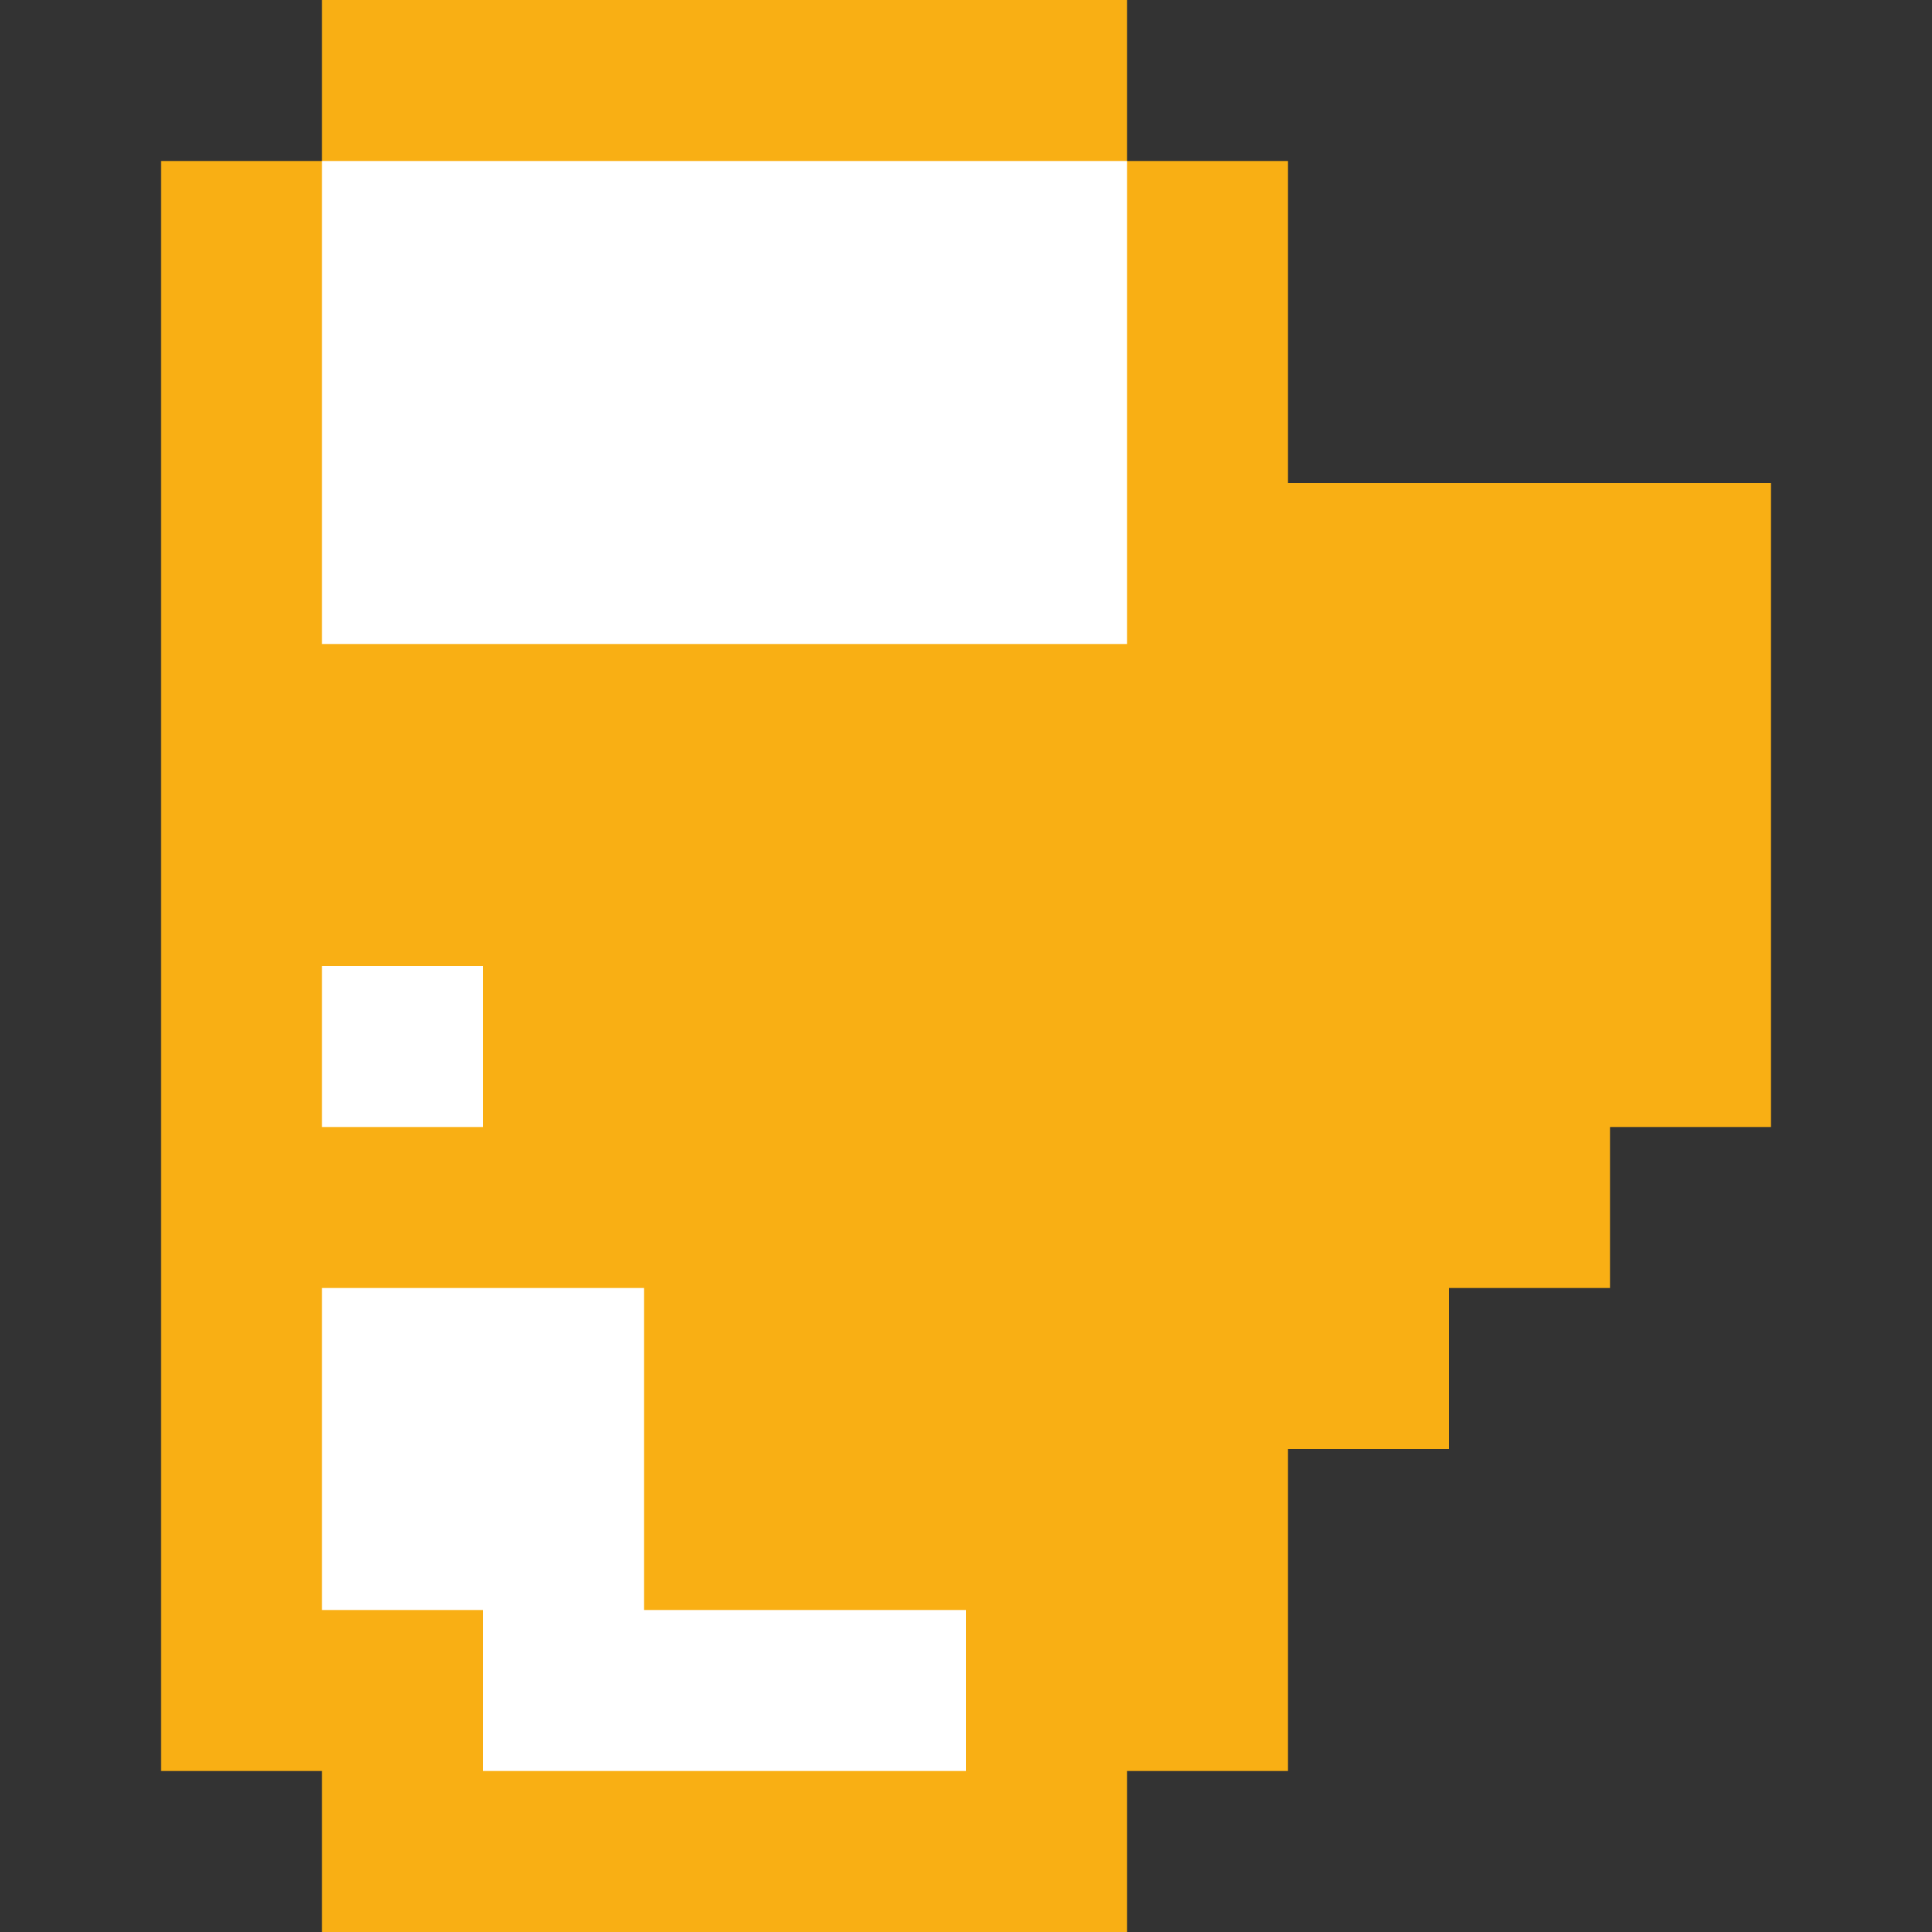 <?xml version="1.0" standalone="yes"?>
<svg width="192" height="192">
<rect width="100%" height="100%" fill="#333333" stroke="none"/>
<path style="fill:#f9af14; stroke:none;" d="M32 0L32 16L16 16L16 176L32 176L32 192L112 192L112 176L128 176L128 144L144 144L144 128L160 128L160 112L176 112L176 48L128 48L128 16L112 16L112 0L32 0z"/>
<path style="fill:#ffffff; stroke:none;" d="M32 16L32 64L112 64L112 16L32 16z"/>
<path style="fill:#f9af14; stroke:none;" d="M160 64L160 112L144 112L144 128L128 128L128 64L160 64z"/>
<path style="fill:#ffffff; stroke:none;" d="M32 96L32 112L48 112L48 96L32 96M32 128L32 160L48 160L48 176L96 176L96 160L64 160L64 128L32 128z"/>
</svg>
